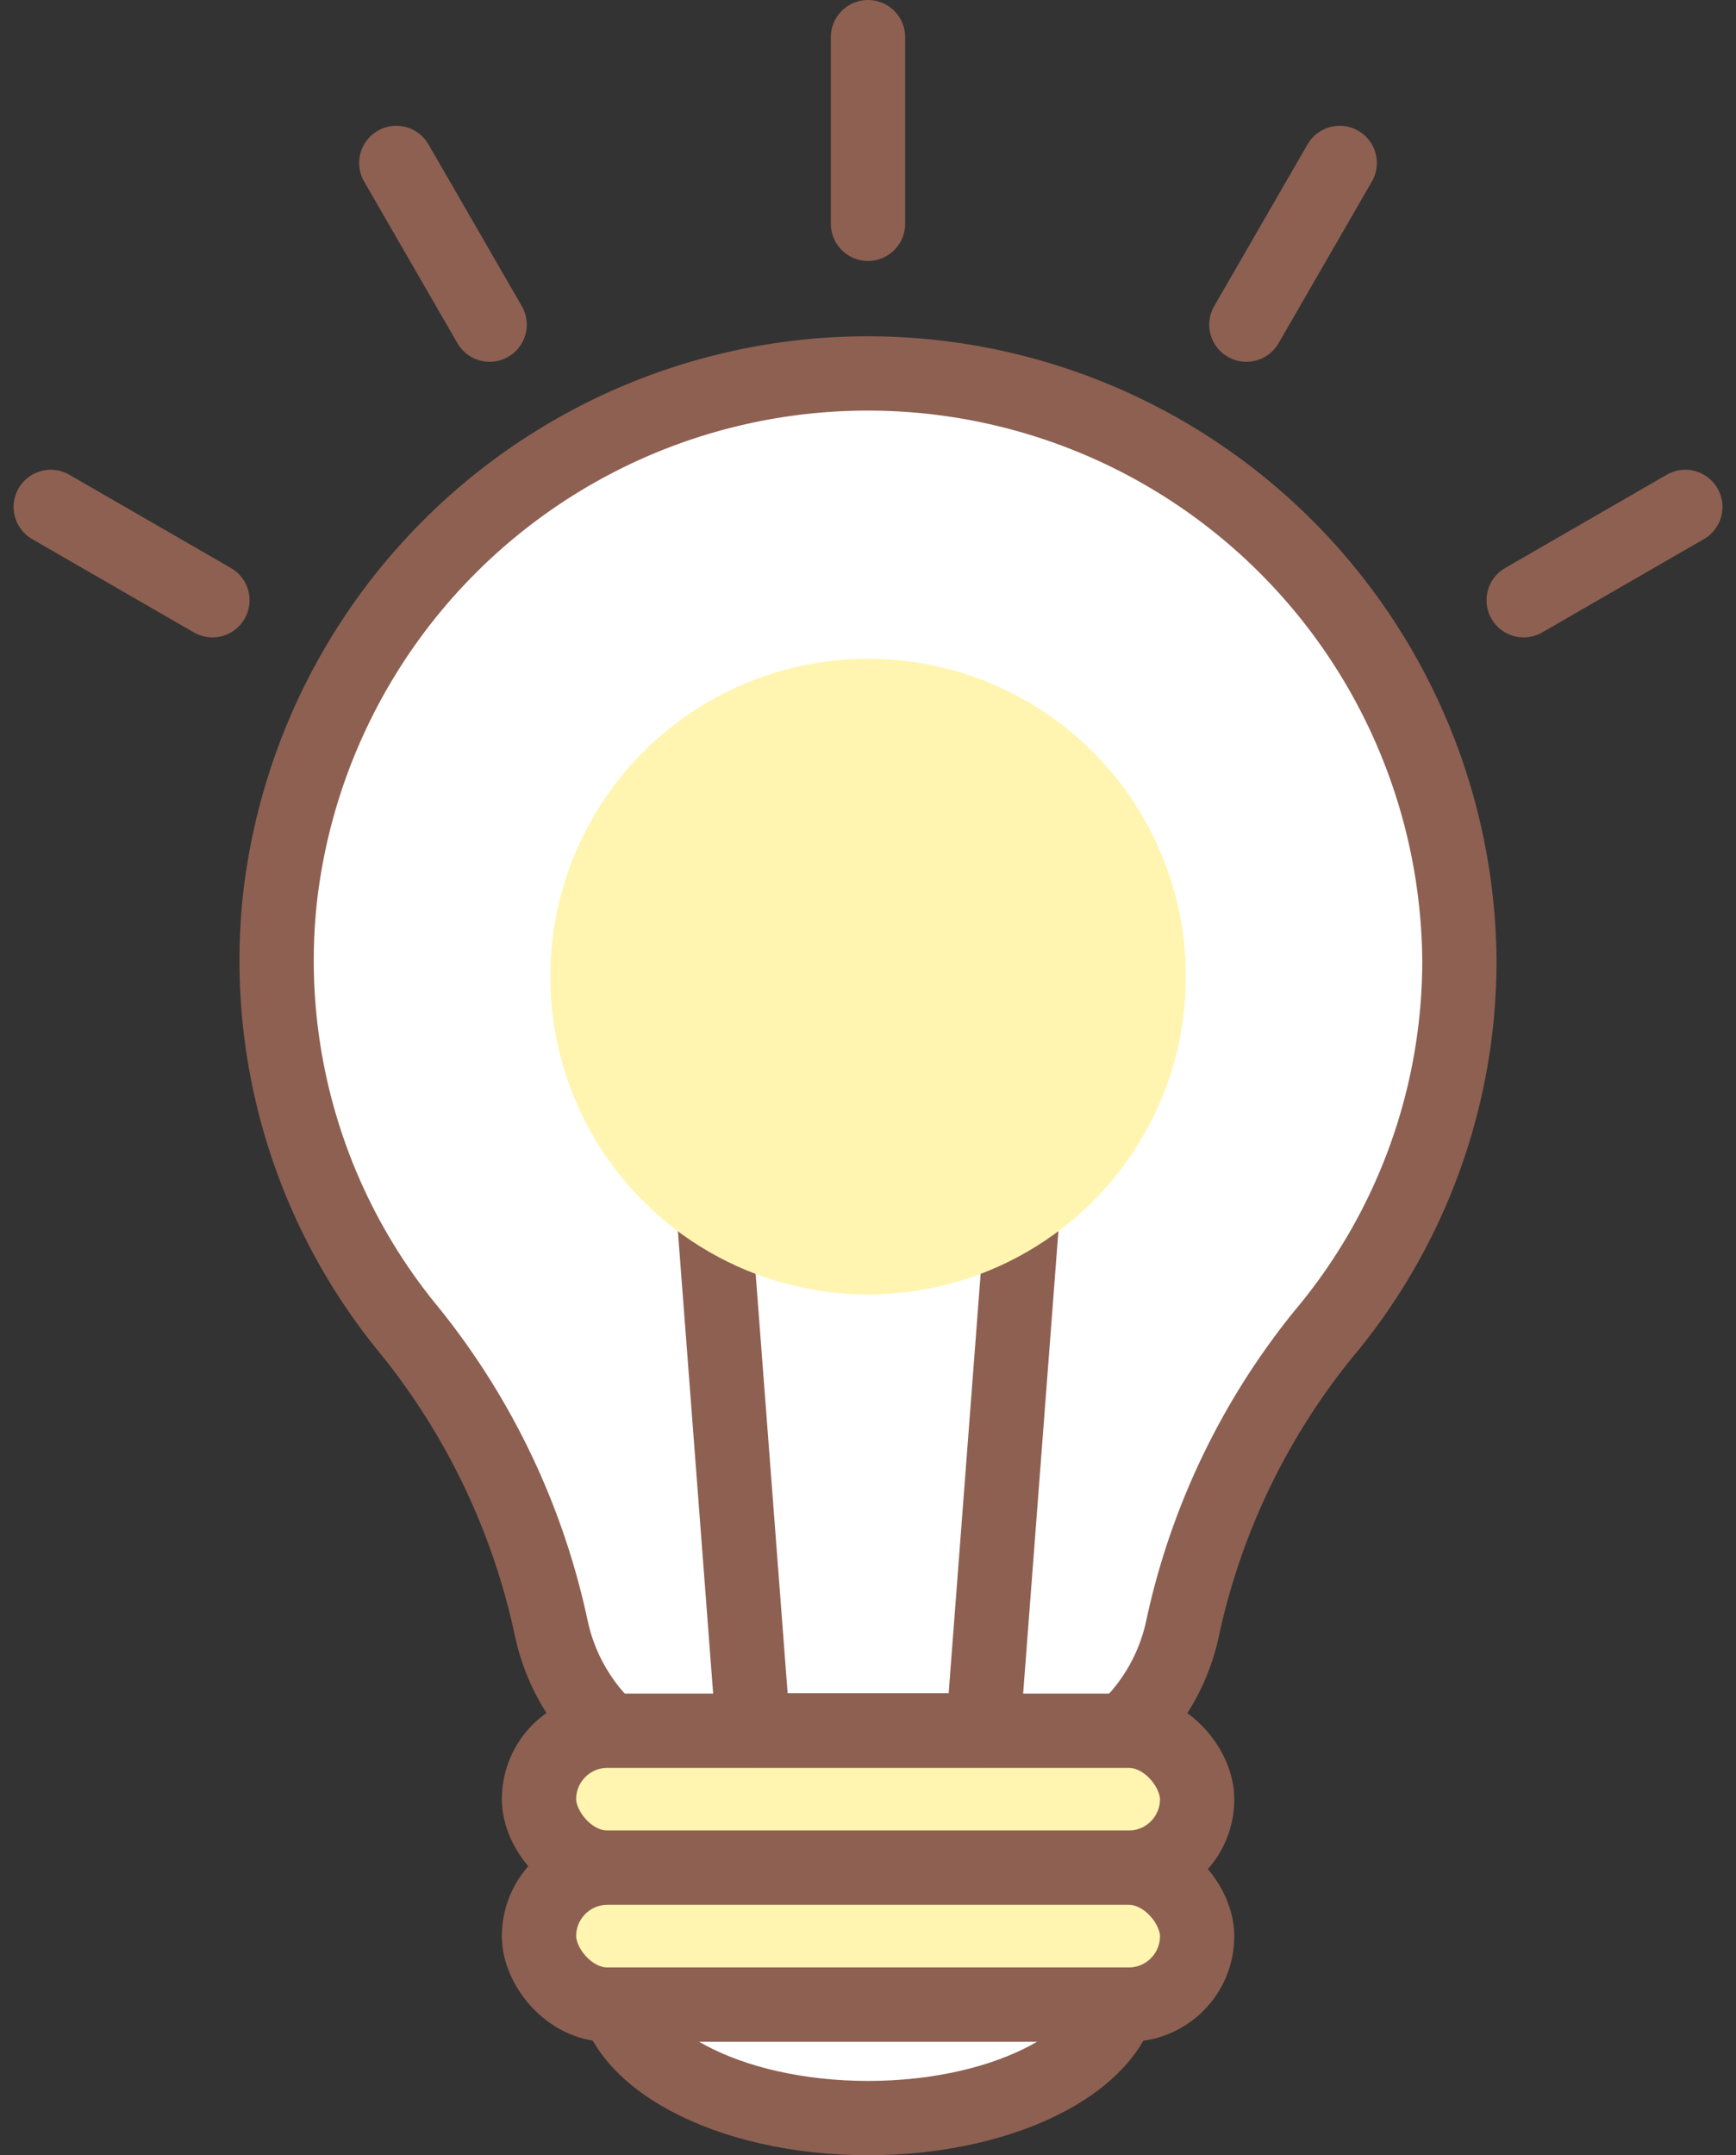 <svg xmlns="http://www.w3.org/2000/svg" width="23.366" height="29.003" viewBox="0 0 23.366 29.003">
    <rect x="0" y="0" width="23.366" height="29.003" fill="#333333" stroke="none"/>
    <defs>
        <style>
            .cls-1,.cls-2{fill:#fff;stroke:#8e6051;stroke-linecap:round;stroke-linejoin:round}.cls-2{fill:#fff5b1}
        </style>
    </defs>
    <g id="iconGuide" transform="translate(-544.488 -522.739)">
        <g id="그룹_5739" transform="translate(548.212 527.766)">
            <ellipse id="타원_538" cx="3.424" cy="1.832" class="cls-1" rx="3.424" ry="1.832" transform="translate(4.536 19.814)"/>
            <path id="패스_16132" d="M568.162 540.052a7.963 7.963 0 0 0-15.872-.863 7.824 7.824 0 0 0 1.746 5.848 9.539 9.539 0 0 1 1.9 3.986l.012.053a2.639 2.639 0 0 0 2.58 2.052h3.32a2.64 2.64 0 0 0 2.58-2.052 9.427 9.427 0 0 1 1.906-4 7.812 7.812 0 0 0 1.828-5.024z" class="cls-1" transform="translate(-552.243 -532.151)"/>
            <rect id="사각형_2454" width="8.858" height="1.843" class="cls-2" rx=".921" transform="translate(3.531 18.265)"/>
            <rect id="사각형_2455" width="8.858" height="1.843" class="cls-2" rx=".921" transform="translate(3.531 20.108)"/>
        </g>
        <path id="패스_16133" d="M567.915 546.974l-.821 10.765H564l-.821-10.765" class="cls-1" transform="translate(-9.374 -11.713)"/>
        <circle id="타원_539" cx="4.278" cy="4.278" r="4.278" transform="translate(551.894 531.604)" style="mix-blend-mode:darken;isolation:isolate" fill="#fff5b1"/>
        <path id="선_582" d="M0 2.512L0 0" class="cls-1" transform="translate(556.171 523.239)"/>
        <path id="선_583" d="M1.256 2.176L0 0" class="cls-1" transform="translate(549.822 524.932)"/>
        <path id="선_584" d="M2.176 1.256L0 0" class="cls-1" transform="translate(545.171 529.561)"/>
        <path id="선_587" d="M0 2.176L1.256 0" class="cls-1" transform="translate(561.264 524.932)"/>
        <path id="선_588" d="M0 1.256L2.176 0" class="cls-1" transform="translate(564.996 529.561)"/>
    </g>
</svg>
